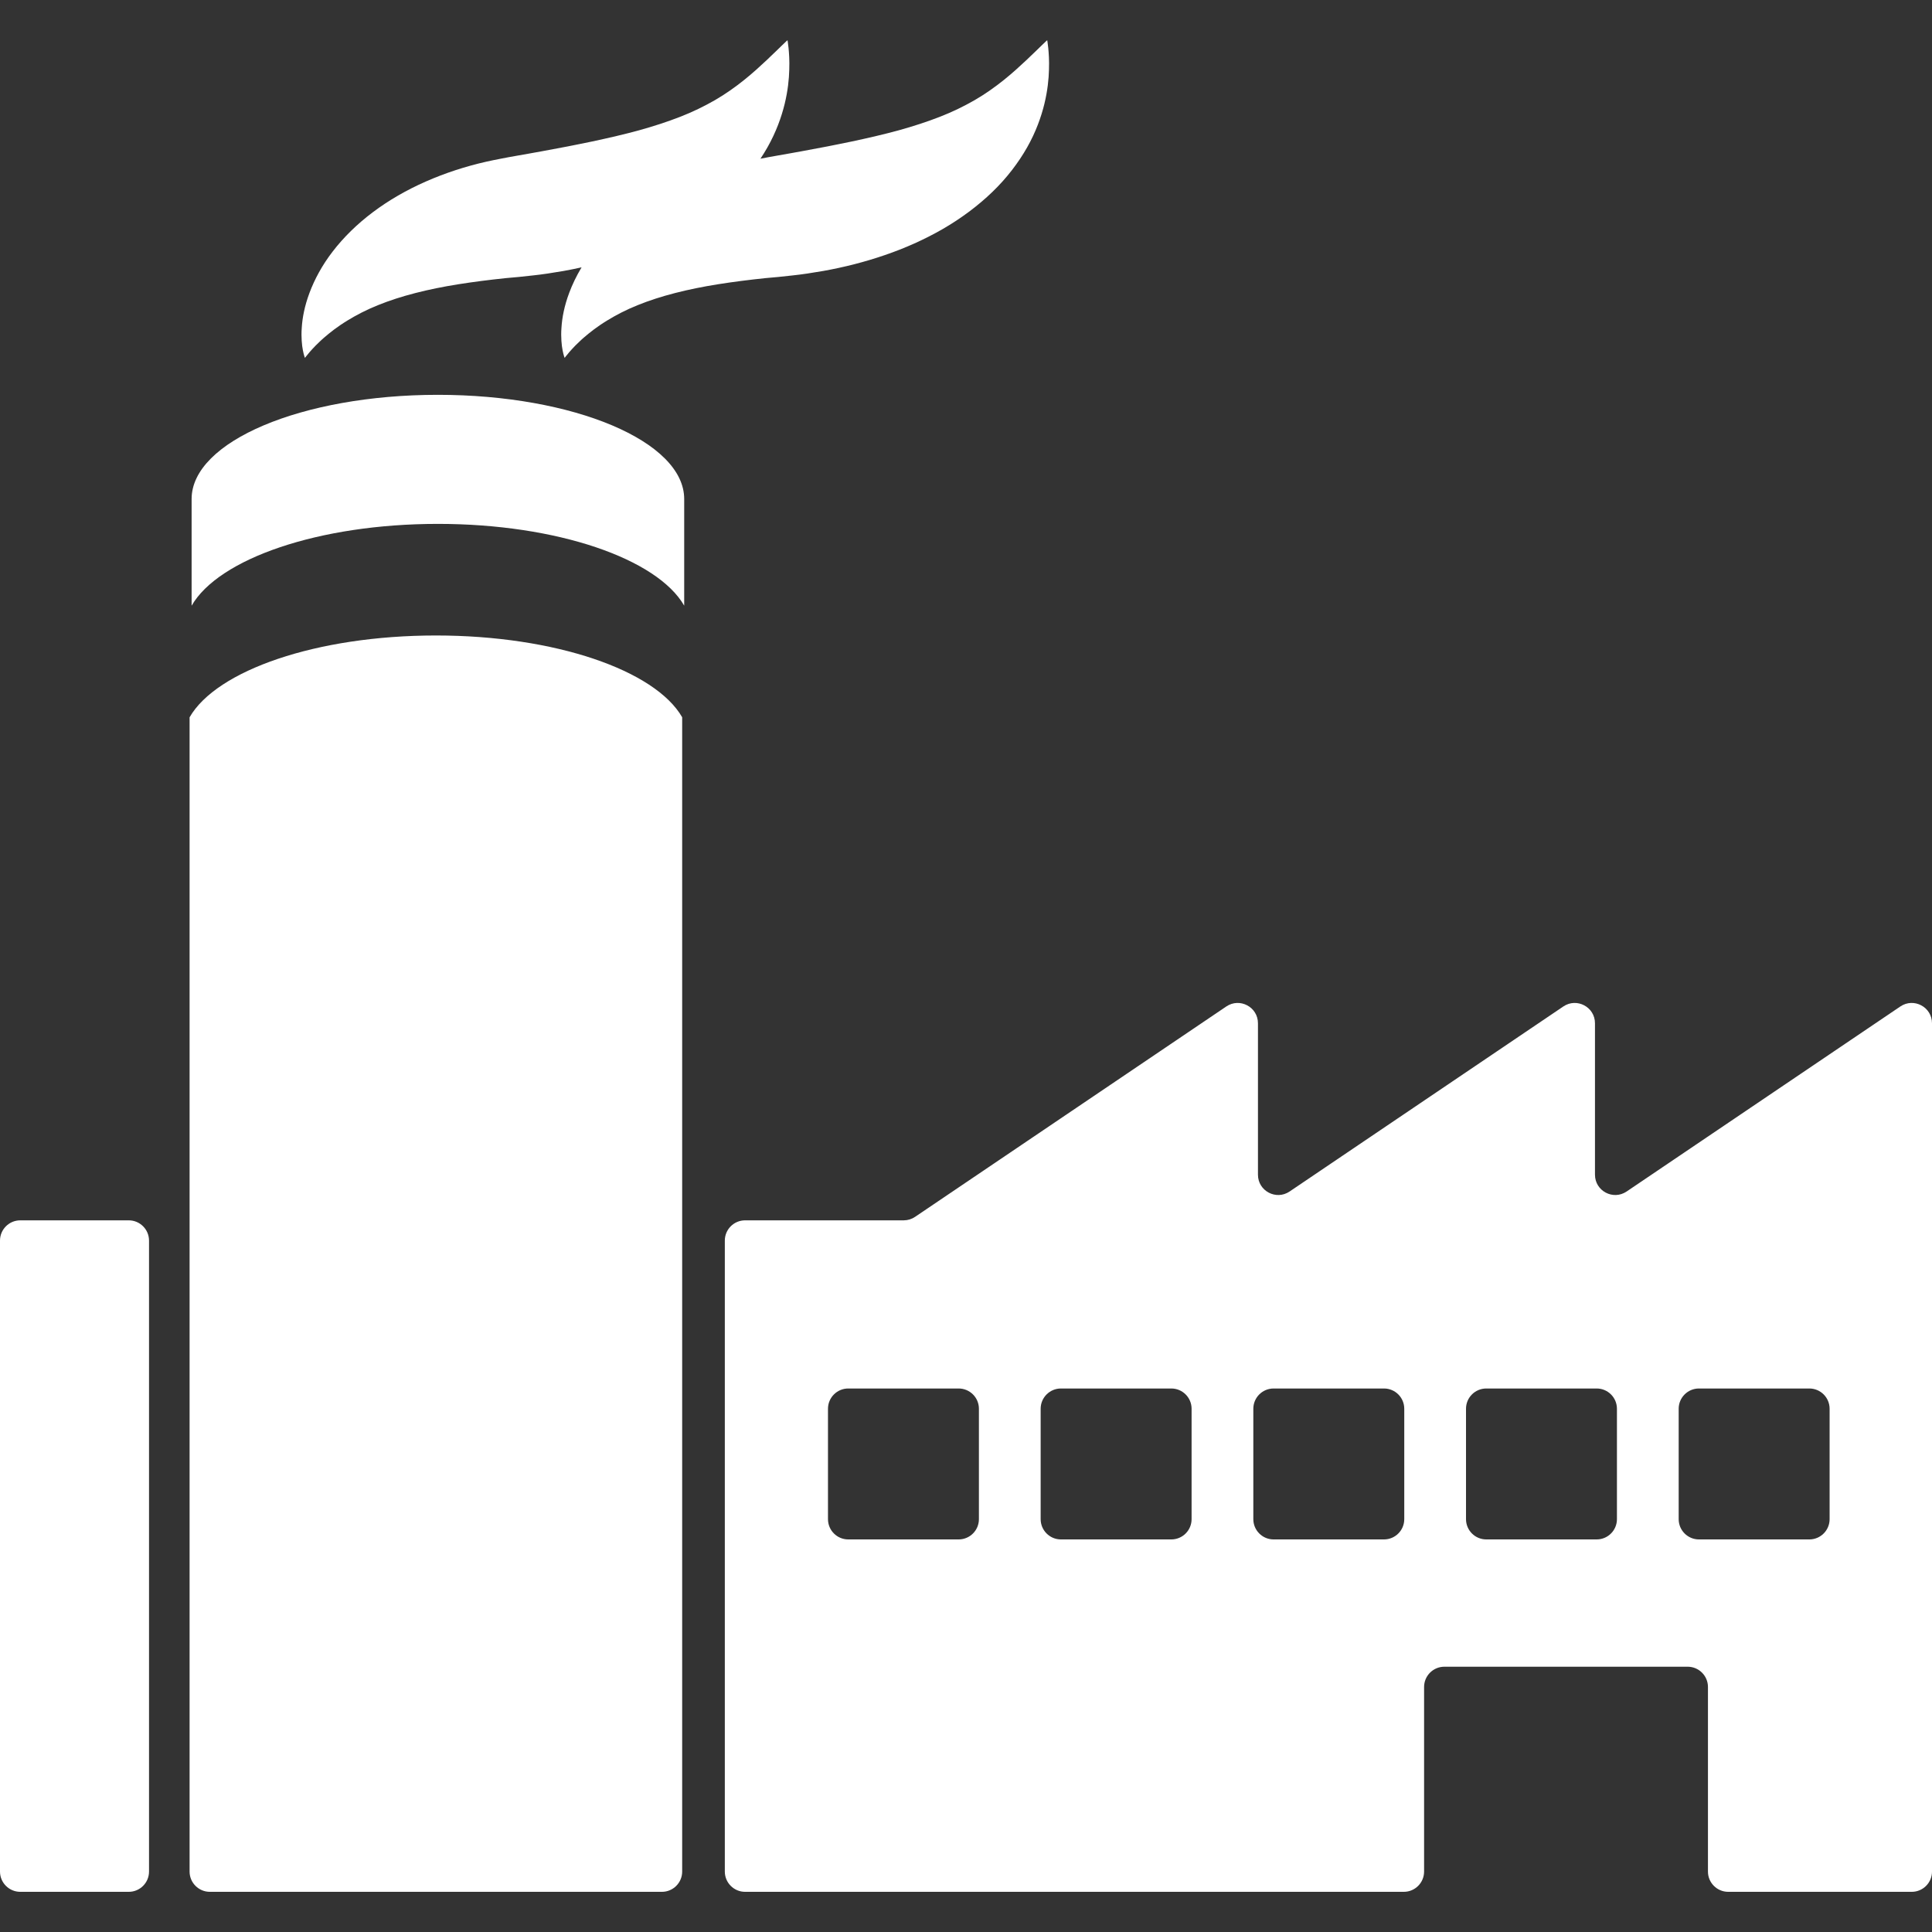 <?xml version="1.0" encoding="iso-8859-1"?>
<!-- Generator: Adobe Illustrator 16.0.0, SVG Export Plug-In . SVG Version: 6.00 Build 0)  -->
<!DOCTYPE svg PUBLIC "-//W3C//DTD SVG 1.1//EN" "http://www.w3.org/Graphics/SVG/1.1/DTD/svg11.dtd">
<svg xmlns="http://www.w3.org/2000/svg" xmlns:xlink="http://www.w3.org/1999/xlink" version="1.1" id="Capa_1" x="0px" y="0px" width="512px" height="512px" viewBox="0 0 952.859 952.859" style="enable-background:new 0 0 952.859 952.859;" xml:space="preserve">
<rect x="0" y="0" width="952.859" height="952.859" fill="#333333" stroke="none"/>
<g>
	<g>
		<path d="M94.503,246.101v52.632c13.297-23.158,62.636-40.354,121.479-40.354c58.82,0,108.143,17.183,121.463,40.328v-52.605    c0-28.375-54.385-51.377-121.471-51.377C148.888,194.725,94.503,217.726,94.503,246.101z" fill="#FFFFFF"/>
		<path d="M93.503,923.045c0,5.521,4.477,10,10,10h222.942c5.523,0,10-4.479,10-10V353.747    c-13.32-23.144-62.643-40.328-121.463-40.328c-58.843,0-108.182,17.197-121.479,40.354V923.045L93.503,923.045z" fill="#FFFFFF"/>
		<path d="M0,611.869v311.174c0,5.522,4.477,10,10,10h53.496c5.523,0,10-4.478,10-10V611.869c0-5.522-4.477-10-10-10H10    C4.477,601.869,0,606.347,0,611.869z" fill="#FFFFFF"/>
		<path d="M276.913,161.648c-0.189,2.407-0.153,4.574-0.027,6.431c0.07,0.934,0.135,1.783,0.238,2.563    c0.124,0.789,0.218,1.482,0.347,2.114c0.477,2.505,1.011,3.761,1.011,3.761s0.792-1.109,2.35-2.918    c0.777-0.903,1.781-1.971,2.922-3.166c0.604-0.591,1.214-1.217,1.917-1.854c0.667-0.649,1.376-1.32,2.166-1.995    c1.544-1.359,3.319-2.755,5.189-4.19c0.986-0.693,1.953-1.417,2.997-2.122c1.068-0.689,2.099-1.417,3.245-2.096    c4.498-2.761,9.556-5.403,15.22-7.671c11.295-4.581,24.668-7.929,39.677-10.317c7.503-1.19,15.375-2.19,23.54-3.037    c2.056-0.185,4.118-0.37,6.188-0.557c2.343-0.252,4.692-0.505,7.048-0.758c4.438-0.457,10.063-1.322,15.147-2.209    c10.121-1.809,20.287-4.374,30.198-7.781c9.92-3.374,19.59-7.675,28.629-12.87c9.031-5.229,17.397-11.433,24.526-18.326    c7.152-6.862,12.928-14.544,17.172-22.026c4.252-7.517,6.883-14.893,8.471-21.39c1.576-6.523,2.148-12.206,2.262-16.865    c0.172-4.637-0.115-8.272-0.359-10.748c-0.266-2.478-0.504-3.807-0.504-3.807s-1.027,0.907-2.775,2.62    c-0.885,0.851-1.988,1.883-3.197,3.107c-0.625,0.595-1.299,1.234-2.016,1.917c-0.68,0.691-1.432,1.402-2.223,2.141    c-3.17,2.957-6.896,6.414-11.191,9.849c-4.297,3.438-9.084,6.87-14.361,9.924c-5.311,3.043-10.98,5.832-17.235,8.253    c-6.24,2.434-12.96,4.62-20.172,6.625c-7.231,1.987-14.95,3.756-22.985,5.486c-8.052,1.679-16.403,3.33-24.953,4.859    c-4.259,0.734-7.979,1.489-12.902,2.3l-3.486,0.62l-3.455,0.666c-0.162,0.032-0.322,0.063-0.484,0.095    c1.256-1.886,2.417-3.775,3.481-5.652c4.252-7.517,6.883-14.893,8.47-21.39c1.577-6.523,2.149-12.206,2.262-16.865    c0.173-4.637-0.114-8.272-0.359-10.748c-0.266-2.478-0.503-3.807-0.503-3.807s-1.028,0.907-2.775,2.62    c-0.886,0.851-1.989,1.883-3.199,3.107c-0.625,0.595-1.298,1.234-2.015,1.917c-0.68,0.691-1.431,1.402-2.223,2.141    c-3.169,2.957-6.896,6.414-11.191,9.849c-4.297,3.438-9.084,6.87-14.363,9.924c-5.31,3.043-10.979,5.832-17.233,8.253    c-6.24,2.434-12.96,4.62-20.172,6.625c-7.231,1.987-14.95,3.756-22.985,5.486c-8.052,1.679-16.403,3.33-24.953,4.859    c-4.259,0.734-7.98,1.489-12.903,2.3l-3.486,0.62l-3.455,0.666c-2.582,0.515-5.149,0.978-7.703,1.582    c-10.236,2.32-20.273,5.6-29.726,9.759c-9.451,4.158-18.318,9.257-26.118,15.128c-7.805,5.857-14.515,12.487-19.775,19.33    c-5.288,6.823-9.035,13.924-11.464,20.401c-2.442,6.493-3.55,12.413-3.833,17.268c-0.189,2.407-0.153,4.574-0.027,6.431    c0.07,0.934,0.135,1.783,0.238,2.563c0.124,0.789,0.218,1.482,0.347,2.114c0.476,2.505,1.011,3.761,1.011,3.761    s0.792-1.109,2.35-2.918c0.777-0.903,1.78-1.971,2.923-3.166c0.603-0.591,1.213-1.217,1.917-1.854    c0.667-0.649,1.376-1.32,2.166-1.995c1.544-1.359,3.319-2.755,5.189-4.19c0.986-0.693,1.953-1.417,2.996-2.122    c1.068-0.689,2.099-1.417,3.245-2.096c4.498-2.761,9.556-5.403,15.22-7.671c11.295-4.581,24.668-7.929,39.677-10.317    c7.503-1.19,15.375-2.19,23.54-3.037c2.055-0.185,4.118-0.37,6.187-0.557c2.343-0.252,4.693-0.505,7.048-0.758    c4.439-0.457,10.064-1.322,15.148-2.209c2.94-0.526,5.883-1.123,8.825-1.778c-2.566,4.274-4.579,8.523-6.082,12.532    C278.304,150.874,277.195,156.793,276.913,161.648z" fill="#FFFFFF"/>
		<path d="M852.359,933.045h90.5c5.523,0,10-4.479,10-10V655.661v-53.792v-97.204c0-8.016-8.959-12.773-15.6-8.284l-135.018,91.269    c-6.641,4.489-15.6-0.269-15.6-8.285v-74.698c0-8.017-8.959-12.774-15.6-8.285l-135.018,91.269    c-6.641,4.489-15.6-0.269-15.6-8.285v-74.698c0-8.017-8.959-12.774-15.6-8.285L451.308,600.154    c-1.654,1.118-3.604,1.715-5.601,1.715h-78.225c-5.523,0-10,4.478-10,10v311.174c0,5.522,4.477,10,10,10h324.876    c5.523,0,10-4.478,10-10v-91.02c0-5.521,4.477-10,10-10h120c5.523,0,10,4.479,10,10v91.021    C842.359,928.566,846.836,933.045,852.359,933.045z M482.797,749.242c0,5.523-4.477,10-10,10H418.36c-5.523,0-10-4.477-10-10    v-54.438c0-5.523,4.477-10,10-10h54.438c5.523,0,10,4.477,10,10V749.242z M587.689,749.242c0,5.523-4.479,10-10,10H523.25    c-5.523,0-10-4.477-10-10v-54.438c0-5.523,4.477-10,10-10h54.438c5.523,0,10,4.477,10,10v54.438H587.689z M692.578,749.242    c0,5.523-4.477,10-10,10h-54.438c-5.523,0-10-4.477-10-10v-54.438c0-5.523,4.477-10,10-10h54.438c5.523,0,10,4.477,10,10V749.242z     M797.471,749.242c0,5.523-4.479,10-10,10h-54.439c-5.521,0-10-4.477-10-10v-54.438c0-5.523,4.479-10,10-10h54.439    c5.521,0,10,4.477,10,10V749.242z M837.922,759.242c-5.523,0-10-4.477-10-10v-54.438c0-5.523,4.477-10,10-10h54.438    c5.523,0,10,4.477,10,10v54.438c0,5.523-4.477,10-10,10H837.922z" fill="#FFFFFF"/>
	</g>
</g>
<g>
</g>
<g>
</g>
<g>
</g>
<g>
</g>
<g>
</g>
<g>
</g>
<g>
</g>
<g>
</g>
<g>
</g>
<g>
</g>
<g>
</g>
<g>
</g>
<g>
</g>
<g>
</g>
<g>
</g>
</svg>
